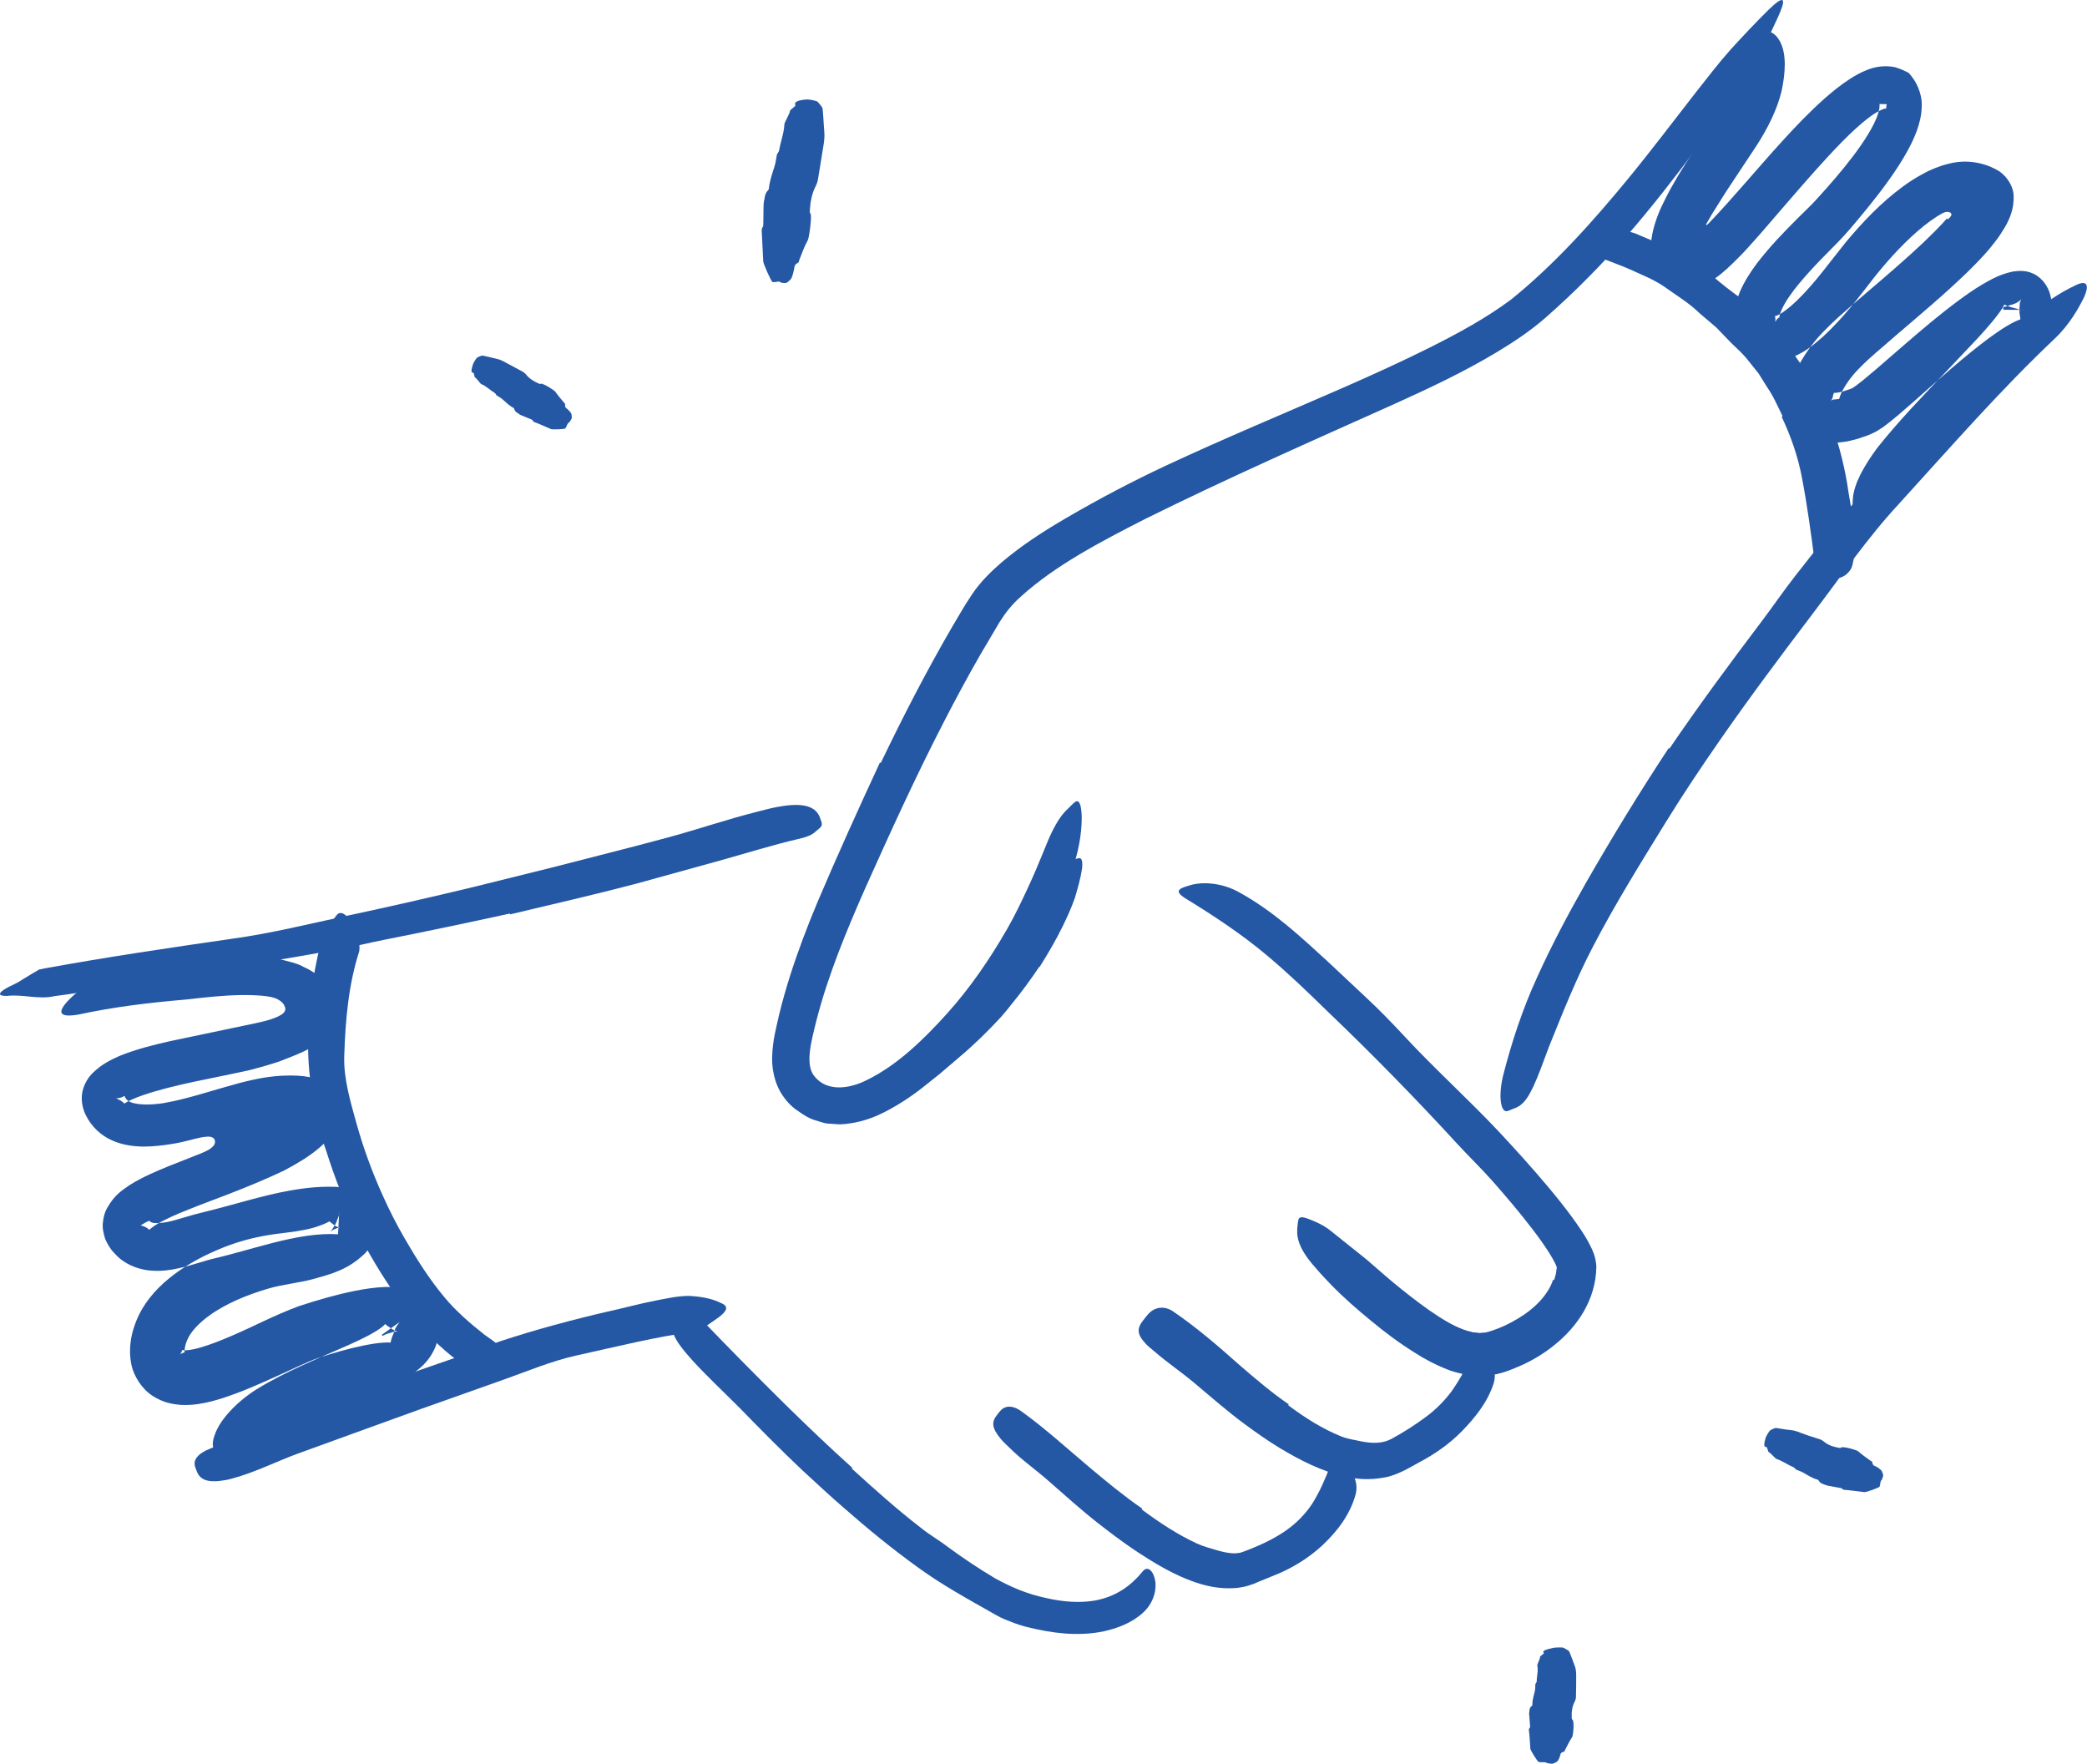 <svg width="71" height="60" viewBox="0 0 71 60" fill="none" xmlns="http://www.w3.org/2000/svg">
<g id="Icon">
<path id="Fill 1" fill-rule="evenodd" clip-rule="evenodd" d="M11.297 41.864C11.267 41.879 11.232 41.909 11.224 41.918L11.259 41.879C11.318 41.814 11.32 41.783 11.407 41.654C11.439 41.597 11.464 41.535 11.482 41.468C11.516 41.408 11.537 41.34 11.541 41.266L11.54 41.21C11.462 42.766 11.518 41.641 11.499 41.988H11.498H11.493L11.485 41.988L11.453 41.987L11.387 41.985L11.257 41.98L10.988 41.987C10.624 42.006 10.244 42.064 9.853 42.147C9.069 42.311 8.25 42.578 7.353 42.796C6.991 42.872 6.605 43.027 6.075 43.146C5.813 43.202 5.518 43.251 5.159 43.226C4.809 43.206 4.352 43.069 4.021 42.764C3.945 42.69 3.871 42.613 3.801 42.532C3.715 42.413 3.638 42.288 3.578 42.146C3.525 41.969 3.476 41.776 3.5 41.595C3.517 41.405 3.569 41.223 3.636 41.109C3.917 40.607 4.194 40.473 4.426 40.304C4.895 40.017 5.319 39.844 5.744 39.669L6.838 39.237C6.987 39.17 7.176 39.103 7.286 38.948C7.333 38.87 7.32 38.772 7.27 38.726C7.222 38.677 7.155 38.668 7.091 38.666C6.831 38.669 6.53 38.778 6.152 38.86C6.046 38.882 5.987 38.894 5.814 38.922C5.557 38.962 5.213 39.006 4.89 39.005C4.558 39.002 4.192 38.962 3.819 38.798C3.443 38.634 3.109 38.329 2.921 37.939C2.818 37.74 2.748 37.454 2.798 37.161C2.857 36.873 3.013 36.632 3.164 36.493C3.473 36.191 3.774 36.055 4.064 35.922C4.645 35.689 5.207 35.55 5.766 35.423C6.736 35.22 7.708 35.016 8.679 34.812L9.029 34.73C9.153 34.697 9.164 34.692 9.234 34.669C9.346 34.631 9.456 34.589 9.554 34.528C9.651 34.476 9.753 34.366 9.689 34.25C9.656 34.135 9.557 34.056 9.459 34.002C9.329 33.93 9.183 33.907 9.042 33.888C8.814 33.857 8.477 33.847 8.19 33.851C7.587 33.861 6.98 33.928 6.348 34.001C5.074 34.111 3.871 34.252 2.677 34.513C1.933 34.641 1.922 34.4 2.477 33.884C3.029 33.376 4.268 32.813 5.764 32.685C6.373 32.633 7.047 32.541 7.734 32.516C8.082 32.508 8.428 32.499 8.795 32.529C8.886 32.535 8.977 32.541 9.072 32.555L9.228 32.575C9.305 32.584 9.382 32.594 9.461 32.612C9.756 32.701 10.087 32.751 10.332 32.896C10.876 33.132 11.199 33.53 11.336 33.992L11.417 34.352C11.393 34.474 11.414 34.601 11.379 34.719C11.301 34.946 11.197 35.142 11.022 35.316C10.68 35.67 10.069 35.888 9.496 36.112C9.16 36.223 8.836 36.315 8.514 36.399C7.232 36.687 5.938 36.889 4.866 37.256C4.609 37.344 4.366 37.452 4.262 37.522C4.251 37.529 4.252 37.532 4.244 37.536L4.233 37.539C4.238 37.544 4.223 37.538 4.209 37.523L4.179 37.494C4.136 37.457 4.086 37.425 4.028 37.401C3.975 37.38 3.99 37.378 3.959 37.369C3.948 37.366 3.936 37.364 3.922 37.363C3.931 37.365 3.944 37.366 3.954 37.366C3.98 37.366 3.972 37.362 4.014 37.357C4.131 37.362 4.271 37.248 4.242 37.295C4.268 37.37 4.318 37.44 4.456 37.5C4.605 37.557 4.848 37.583 5.113 37.572C5.195 37.565 5.274 37.565 5.359 37.553C5.456 37.539 5.494 37.544 5.67 37.506C5.949 37.458 6.301 37.369 6.632 37.277C7.296 37.092 7.995 36.867 8.566 36.742C9.143 36.612 9.543 36.59 9.873 36.587C10.202 36.588 10.463 36.615 10.727 36.688C10.991 36.76 11.296 36.897 11.521 37.332C11.605 37.544 11.649 37.778 11.603 37.96C11.574 38.142 11.506 38.287 11.422 38.415C11.101 38.911 10.617 39.322 9.649 39.828C9.088 40.095 8.442 40.364 7.769 40.625L6.754 41.011L6.122 41.264C5.754 41.42 5.354 41.609 5.154 41.774C5.135 41.791 5.099 41.814 5.1 41.82C5.094 41.824 5.102 41.862 5.002 41.775C4.963 41.748 4.917 41.726 4.867 41.711C4.803 41.695 4.83 41.693 4.801 41.687C4.793 41.682 4.744 41.682 4.76 41.684C4.78 41.684 4.795 41.679 4.806 41.673C5.193 41.435 5.058 41.573 5.14 41.575C5.228 41.639 5.598 41.614 5.974 41.501L6.6 41.319L7.252 41.154C8.076 40.945 8.928 40.672 9.844 40.505C10.419 40.403 10.97 40.34 11.632 40.387C12.034 40.46 12.148 40.599 12.322 40.743C12.479 40.885 12.6 41.069 12.692 41.281C12.777 41.5 12.814 41.769 12.753 42.018C12.699 42.272 12.564 42.478 12.427 42.628C11.847 43.198 11.262 43.34 10.701 43.499C10.417 43.582 10.139 43.621 9.859 43.676C9.589 43.725 9.379 43.763 9.132 43.835C8.417 44.045 7.693 44.338 7.114 44.758C6.828 44.966 6.58 45.208 6.431 45.459C6.364 45.586 6.314 45.706 6.292 45.835C6.278 45.904 6.277 45.962 6.278 45.99C6.28 45.995 6.28 46 6.279 46.006C6.278 46.011 6.28 46.007 6.28 46.007C6.27 46.008 6.249 46.014 6.234 46.019C6.151 46.056 6.147 46.056 6.121 46.077C6.134 46.064 6.12 46.082 6.163 46.018C6.18 45.989 6.176 45.981 6.197 45.934C6.206 45.918 6.204 45.929 6.207 45.928C6.225 45.933 6.279 45.938 6.344 45.934C6.478 45.926 6.649 45.891 6.822 45.84C7.171 45.739 7.536 45.593 7.898 45.436C8.636 45.122 9.325 44.745 10.169 44.433C10.806 44.225 11.411 44.048 12.069 43.914C12.398 43.85 12.732 43.795 13.102 43.782C13.29 43.778 13.486 43.782 13.711 43.827C13.935 43.883 14.22 43.95 14.487 44.258C14.591 44.382 14.622 44.451 14.69 44.552C14.746 44.655 14.798 44.774 14.841 44.895C14.919 45.158 14.935 45.492 14.827 45.783C14.601 46.356 14.221 46.602 13.921 46.816C13.293 47.219 12.698 47.451 12.112 47.696C11.613 47.906 11.125 48.111 10.622 48.322C8.825 49.11 8.486 49.323 7.85 49.328C7.709 49.33 7.553 49.377 7.43 49.369C7.23 49.366 7.162 49.129 7.349 48.7C7.533 48.274 8.008 47.726 8.708 47.274C9.753 46.63 10.856 46.205 11.854 45.758C12.334 45.545 12.847 45.289 13.052 45.096C13.085 45.072 13.082 45.06 13.098 45.046C13.109 45.039 13.1 45.035 13.101 45.041C13.155 45.089 13.216 45.133 13.28 45.172C13.429 45.298 13.61 45.306 13.505 45.297C13.519 45.3 13.378 45.299 13.322 45.329C13.302 45.342 13.194 45.362 13.14 45.387C13.079 45.409 12.99 45.457 13.021 45.448C13.01 45.44 12.996 45.425 12.99 45.412L12.988 45.409V45.409C14.292 44.477 13.347 45.151 13.638 44.944L13.632 44.947L13.611 44.962C13.597 44.973 13.586 44.984 13.577 44.996C13.559 45.019 13.558 45.033 13.501 45.105C13.461 45.164 13.432 45.226 13.413 45.289C13.406 45.341 13.335 45.473 13.314 45.563C13.273 45.707 13.291 45.666 13.293 45.67L13.259 45.671C13.226 45.666 13.126 45.669 13.035 45.675C12.842 45.686 12.599 45.726 12.354 45.776C11.862 45.876 11.335 46.029 10.819 46.198C10.451 46.326 9.888 46.606 9.358 46.842C8.81 47.087 8.251 47.342 7.585 47.559C7.336 47.639 7.069 47.715 6.734 47.765C6.567 47.789 6.369 47.805 6.135 47.792C5.882 47.767 5.573 47.729 5.195 47.488C4.81 47.241 4.553 46.798 4.476 46.453C4.407 46.132 4.417 45.875 4.441 45.676C4.485 45.292 4.63 44.899 4.804 44.584C5.167 43.952 5.633 43.561 6.085 43.237C6.541 42.919 7.006 42.683 7.478 42.487C7.95 42.288 8.434 42.146 8.944 42.049C9.519 41.942 9.867 41.934 10.238 41.859C10.61 41.802 10.944 41.684 11.127 41.593L11.186 41.56C11.191 41.551 11.19 41.548 11.196 41.546C11.29 41.606 11.414 41.73 11.506 41.746C11.518 41.756 11.556 41.765 11.571 41.765C11.552 41.763 11.546 41.765 11.536 41.768C11.491 41.77 11.458 41.782 11.427 41.798C11.376 41.813 11.334 41.837 11.3 41.862L11.297 41.864Z" fill="#2458A4"/>
<path id="Fill 3" fill-rule="evenodd" clip-rule="evenodd" d="M66.267 7.461C66.324 7.407 66.341 7.396 66.373 7.343C66.408 7.294 66.374 7.234 66.325 7.222C66.278 7.202 66.219 7.203 66.16 7.222L66.079 7.256C66.044 7.272 65.942 7.338 65.877 7.376C65.73 7.472 65.581 7.578 65.435 7.697C64.848 8.172 64.296 8.771 63.786 9.403C63.284 10.051 62.735 10.793 62.025 11.446C61.746 11.685 61.488 11.933 61.017 12.136C60.907 12.187 60.738 12.224 60.599 12.254C60.441 12.279 60.222 12.263 60.044 12.228C59.861 12.162 59.639 12.063 59.52 11.945C59.402 11.823 59.276 11.702 59.197 11.55C59.022 11.239 58.98 10.889 59.01 10.619C59.037 10.338 59.114 10.129 59.192 9.924C59.359 9.541 59.562 9.243 59.771 8.958C60.212 8.385 60.688 7.895 61.154 7.429C61.394 7.185 61.608 6.996 61.809 6.769C62.025 6.533 62.236 6.297 62.44 6.057C62.846 5.579 63.235 5.087 63.541 4.587C63.691 4.341 63.828 4.083 63.892 3.865C63.926 3.759 63.944 3.658 63.942 3.605C63.947 3.543 63.931 3.553 63.946 3.539L64.19 3.544C64.178 3.568 64.188 3.552 64.18 3.587C64.171 3.621 64.168 3.654 64.169 3.685C64.169 3.703 64.18 3.68 64.168 3.69C64.153 3.696 64.143 3.691 64.121 3.695C64.094 3.706 64.066 3.715 64.037 3.723C63.907 3.782 63.747 3.867 63.591 3.992C63.276 4.227 62.962 4.525 62.659 4.832C62.052 5.453 61.466 6.126 60.878 6.805L59.914 7.922C59.569 8.306 59.321 8.616 58.737 9.157C58.468 9.4 58.182 9.607 57.899 9.706C57.758 9.763 57.616 9.785 57.465 9.791C57.309 9.782 57.157 9.722 57.006 9.673C56.711 9.558 56.449 9.34 56.311 9.062C56.174 8.784 56.136 8.477 56.182 8.149C56.229 7.744 56.409 7.244 56.598 6.88C56.769 6.524 56.912 6.278 57.081 5.99C57.414 5.438 57.767 4.916 58.117 4.4C58.466 3.886 58.815 3.38 59.133 2.878C59.288 2.625 59.449 2.38 59.583 2.14C59.721 1.903 59.822 1.649 59.864 1.477C59.943 1.298 59.894 1.191 59.995 1.105C60.069 1.039 60.366 1.024 60.575 1.449C60.777 1.865 60.743 2.472 60.61 3.099C60.457 3.723 60.149 4.354 59.75 4.966L58.708 6.54L58.233 7.297C58.05 7.609 58.047 7.629 58.049 7.618C58.046 7.62 58.034 7.632 58.041 7.645C58.044 7.653 58.05 7.654 58.057 7.654C58.07 7.646 58.047 7.678 58.142 7.586C58.971 6.721 59.789 5.725 60.664 4.767C61.104 4.285 61.561 3.807 62.077 3.347C62.339 3.118 62.614 2.891 62.945 2.678C63.114 2.571 63.293 2.465 63.529 2.375C63.746 2.288 64.078 2.206 64.467 2.285C64.585 2.32 64.704 2.365 64.819 2.422L64.938 2.482L65.026 2.59C65.285 2.911 65.404 3.342 65.376 3.643C65.368 3.964 65.291 4.211 65.213 4.443C65.046 4.894 64.831 5.259 64.608 5.614C64.158 6.312 63.657 6.934 63.147 7.542C62.908 7.833 62.591 8.182 62.328 8.44C62.055 8.713 61.794 8.981 61.547 9.254C61.303 9.526 61.065 9.803 60.877 10.079C60.689 10.343 60.545 10.647 60.535 10.774C60.531 10.801 60.55 10.806 60.507 10.813C60.454 10.845 60.598 10.724 60.475 10.835C60.451 10.857 60.406 10.933 60.409 10.923C60.405 10.923 60.401 10.927 60.395 10.933C60.384 10.94 60.374 10.998 60.396 10.906C60.408 10.848 60.389 10.808 60.385 10.755C60.395 10.748 60.404 10.745 60.416 10.745C60.576 10.709 60.917 10.44 61.179 10.177C61.751 9.617 62.216 8.959 62.792 8.243C63.367 7.555 63.989 6.894 64.754 6.333C64.951 6.19 65.138 6.068 65.379 5.936C65.649 5.781 65.961 5.653 66.282 5.573C66.919 5.402 67.555 5.539 68.028 5.835C68.304 6.031 68.522 6.381 68.504 6.73C68.508 7.071 68.397 7.416 68.194 7.751C68.093 7.917 67.986 8.085 67.859 8.242L67.671 8.478L67.513 8.657C67.306 8.887 67.123 9.068 66.923 9.266C66.134 10.029 65.312 10.714 64.508 11.403C63.917 11.929 63.254 12.433 62.879 12.971C62.781 13.113 62.686 13.264 62.629 13.399C62.601 13.463 62.579 13.527 62.572 13.561C62.537 13.592 62.647 13.558 62.456 13.585C62.404 13.592 62.389 13.585 62.351 13.598C62.315 13.61 62.283 13.636 62.296 13.623C62.296 13.623 62.293 13.62 62.289 13.624C62.316 13.596 62.335 13.565 62.345 13.533C62.353 13.503 62.349 13.48 62.379 13.397C62.395 13.334 62.387 13.377 62.393 13.365C62.405 13.37 62.483 13.362 62.545 13.352C62.624 13.329 62.692 13.325 62.78 13.29C62.864 13.26 62.953 13.235 62.994 13.215C63.07 13.181 63.237 13.048 63.382 12.933L63.834 12.554L64.743 11.766C65.354 11.238 65.97 10.711 66.634 10.22C66.894 10.029 67.158 9.842 67.448 9.671C67.742 9.502 68.037 9.331 68.469 9.24C68.682 9.207 68.986 9.175 69.299 9.38C69.588 9.573 69.731 9.895 69.764 10.097C69.797 10.217 69.802 10.314 69.81 10.414C69.812 10.47 69.821 10.502 69.817 10.579C69.812 10.659 69.801 10.751 69.784 10.821C69.71 11.081 69.61 11.244 69.514 11.402C69.125 12.001 68.702 12.449 68.278 12.915C67.853 13.372 67.423 13.813 66.994 14.25C66.625 14.637 66.263 15.016 65.89 15.406C65.203 16.12 64.77 16.571 64.435 16.847C64.115 17.134 63.883 17.234 63.616 17.332C63.497 17.377 63.384 17.476 63.299 17.536C63.221 17.584 63.158 17.576 63.099 17.471C63.039 17.366 63.009 17.165 63.038 16.932C63.084 16.442 63.402 15.866 63.863 15.239C64.58 14.337 65.361 13.527 66.136 12.716C66.514 12.317 66.894 11.915 67.276 11.512C67.46 11.312 67.637 11.113 67.797 10.918C67.953 10.729 68.11 10.518 68.169 10.398L68.183 10.367C68.184 10.364 68.189 10.356 68.189 10.356C68.193 10.36 68.172 10.354 68.197 10.366L68.289 10.406C68.398 10.458 68.583 10.486 68.649 10.515C68.69 10.529 68.734 10.537 68.778 10.542L68.847 10.544L68.881 10.542L68.89 10.542C69.054 10.542 67.498 10.536 68.156 10.538V10.535C68.15 10.508 68.148 10.481 68.148 10.454C68.148 10.438 68.143 10.452 68.143 10.452C68.193 10.444 68.325 10.406 68.41 10.37C68.686 10.323 68.818 10.098 68.747 10.211C68.753 10.204 68.713 10.29 68.714 10.323C68.71 10.364 68.711 10.405 68.7 10.503C68.696 10.585 68.702 10.666 68.719 10.742C68.726 10.759 68.734 10.89 68.731 10.866L68.725 10.87C68.678 10.878 68.466 10.972 68.278 11.088C68.081 11.202 67.868 11.354 67.658 11.507C66.805 12.14 65.962 12.905 65.088 13.677L64.585 14.114L64.308 14.342L64.151 14.463L64.067 14.527L63.937 14.611C63.768 14.727 63.522 14.824 63.411 14.856C63.288 14.902 63.15 14.947 62.983 14.983C62.849 15.024 62.617 15.052 62.405 15.062C62.242 15.055 62.09 15.039 61.918 14.996C61.798 14.959 61.678 14.906 61.567 14.842C61.461 14.788 61.345 14.695 61.235 14.57C61.004 14.312 60.934 14.077 60.883 13.825C60.864 13.71 60.868 13.645 60.866 13.551C60.867 13.469 60.872 13.365 60.884 13.317C60.925 13.059 60.992 12.879 61.056 12.72C61.189 12.408 61.332 12.175 61.489 11.945C61.641 11.721 61.837 11.484 62.02 11.296C62.2 11.11 62.366 10.952 62.536 10.796C63.213 10.19 63.872 9.648 64.509 9.088C64.827 8.809 65.139 8.53 65.437 8.248L65.869 7.824L66.073 7.611L66.23 7.436L66.267 7.461Z" fill="#2458A4"/>
<path id="Fill 5" fill-rule="evenodd" clip-rule="evenodd" d="M29.965 25.953C30.71 24.4 31.502 22.861 32.372 21.361C32.603 20.976 32.786 20.638 33.068 20.22C33.364 19.78 33.712 19.448 34.064 19.14C34.774 18.537 35.524 18.059 36.283 17.616C37.39 16.97 38.507 16.383 39.645 15.849C41.651 14.912 43.682 14.069 45.686 13.193C46.687 12.753 47.681 12.303 48.651 11.818C49.618 11.333 50.571 10.813 51.409 10.188C52.874 9.008 54.188 7.541 55.4 6.066C56.183 5.114 56.928 4.122 57.694 3.14C58.081 2.652 58.458 2.154 58.875 1.687C59.297 1.223 59.727 0.767 60.174 0.325C60.739 -0.219 60.769 -0.043 60.489 0.578C60.349 0.889 60.144 1.321 59.888 1.83C59.757 2.082 59.622 2.362 59.455 2.641C59.281 2.913 59.09 3.199 58.877 3.484C57.375 5.514 55.86 7.604 54.016 9.454C53.559 9.918 53.081 10.365 52.589 10.799C52.065 11.258 51.492 11.637 50.927 11.977C49.789 12.66 48.62 13.208 47.443 13.74C44.631 15.001 41.72 16.285 38.947 17.66C37.445 18.428 35.906 19.228 34.727 20.297C34.42 20.569 34.213 20.834 34.001 21.17L33.352 22.269C32.928 23.007 32.523 23.758 32.132 24.517C31.166 26.383 30.291 28.309 29.427 30.236C28.785 31.694 28.176 33.165 27.783 34.685C27.595 35.441 27.363 36.259 27.737 36.649C28.13 37.111 28.844 37.071 29.498 36.738C30.523 36.236 31.409 35.376 32.202 34.499C32.999 33.616 33.669 32.634 34.263 31.603C34.523 31.15 34.743 30.688 34.964 30.213C35.375 29.333 35.58 28.731 35.776 28.323C35.978 27.916 36.138 27.687 36.332 27.512C36.419 27.431 36.512 27.318 36.588 27.274C36.718 27.2 36.784 27.372 36.8 27.762C36.805 28.148 36.755 28.758 36.512 29.488C35.805 31.663 34.613 33.706 32.994 35.483C32.176 36.352 31.313 37.2 30.104 37.826C29.802 37.98 29.463 38.115 29.074 38.19C28.874 38.222 28.684 38.264 28.453 38.242L28.121 38.219C28.009 38.199 27.894 38.159 27.782 38.124C27.548 38.063 27.352 37.942 27.163 37.804C26.969 37.681 26.793 37.508 26.646 37.297C26.342 36.871 26.258 36.35 26.268 35.957C26.288 35.347 26.416 34.937 26.512 34.492C26.619 34.053 26.744 33.621 26.878 33.194C27.151 32.341 27.467 31.511 27.806 30.701C28.493 29.082 29.199 27.528 29.934 25.943L29.965 25.953Z" fill="#2458A4"/>
<path id="Fill 7" fill-rule="evenodd" clip-rule="evenodd" d="M56.796 25.464C57.799 23.99 58.855 22.562 59.923 21.15C60.313 20.634 60.676 20.1 61.073 19.593C61.773 18.703 62.476 17.801 63.22 16.928C63.96 16.058 64.729 15.215 65.503 14.377C66.19 13.634 66.877 12.882 67.578 12.156C68.48 11.23 69.397 10.269 70.644 9.689C71.035 9.51 71.067 9.745 70.899 10.115C70.724 10.465 70.418 11.03 69.909 11.513C68.074 13.245 66.361 15.208 64.601 17.142C63.534 18.288 62.613 19.638 61.634 20.923C60.564 22.333 59.505 23.749 58.498 25.2C57.878 26.093 57.273 26.996 56.703 27.918C55.836 29.324 54.959 30.733 54.205 32.18C53.617 33.305 53.158 34.462 52.694 35.615C52.599 35.87 52.504 36.121 52.408 36.379C52.041 37.33 51.843 37.601 51.487 37.717C51.409 37.745 51.331 37.79 51.268 37.8C51.076 37.845 50.955 37.356 51.135 36.593C51.422 35.472 51.792 34.336 52.293 33.247C52.786 32.154 53.356 31.085 53.952 30.036C54.843 28.483 55.775 26.957 56.769 25.449L56.796 25.464Z" fill="#2458A4"/>
<path id="Fill 10" fill-rule="evenodd" clip-rule="evenodd" d="M17.345 31.078C15.915 31.391 14.48 31.692 13.041 31.977C12.516 32.081 11.997 32.213 11.471 32.306C9.619 32.639 7.762 32.939 5.904 33.226C5.079 33.353 4.253 33.501 3.436 33.642C2.912 33.737 2.384 33.82 1.854 33.887C1.33 34.015 0.767 33.815 0.241 33.88C-0.092 33.887 -0.058 33.774 0.208 33.622C0.339 33.539 0.532 33.48 0.755 33.328C0.878 33.253 0.998 33.181 1.117 33.108C1.181 33.066 1.249 33.039 1.315 32.987C1.386 32.971 1.459 32.954 1.533 32.941C3.645 32.555 5.774 32.242 7.931 31.93C9.222 31.752 10.541 31.424 11.842 31.145C13.271 30.84 14.7 30.514 16.125 30.17L18.754 29.518C20.078 29.174 21.414 28.845 22.729 28.488C23.752 28.212 24.737 27.871 25.775 27.61C26.004 27.554 26.227 27.488 26.468 27.448C27.346 27.283 27.767 27.438 27.9 27.83C27.933 27.915 27.963 27.994 27.959 28.05C27.947 28.147 27.85 28.194 27.732 28.301C27.611 28.414 27.421 28.483 27.14 28.546C26.306 28.739 25.391 29.025 24.471 29.281C23.538 29.539 22.595 29.799 21.648 30.061C20.232 30.434 18.79 30.763 17.354 31.106L17.345 31.078Z" fill="#2458A4"/>
<path id="Fill 12" fill-rule="evenodd" clip-rule="evenodd" d="M52.869 43.547C52.897 43.477 52.908 43.403 52.932 43.332C52.947 43.27 52.949 43.151 52.961 43.142C52.959 43.115 52.977 43.134 52.916 42.996C52.859 42.88 52.785 42.749 52.7 42.615C52.531 42.348 52.333 42.074 52.126 41.804C51.712 41.262 51.259 40.729 50.799 40.205C50.407 39.761 49.979 39.35 49.577 38.913C48.157 37.367 46.694 35.87 45.167 34.411C44.49 33.748 43.815 33.099 43.115 32.513C42.211 31.753 41.26 31.133 40.293 30.54C39.994 30.338 40.048 30.239 40.425 30.135C40.808 29.992 41.53 29.994 42.178 30.367C43.33 31.005 44.259 31.876 45.163 32.703C45.604 33.117 46.045 33.532 46.488 33.947C46.945 34.372 47.375 34.818 47.797 35.272C48.806 36.36 49.949 37.39 50.989 38.495C51.559 39.105 52.12 39.724 52.661 40.37C52.932 40.693 53.198 41.022 53.453 41.368C53.707 41.722 53.959 42.056 54.172 42.524C54.246 42.684 54.304 42.904 54.308 43.099C54.291 44.233 53.642 45.147 52.887 45.752C52.556 46.022 52.195 46.243 51.814 46.422C51.42 46.591 51.061 46.762 50.557 46.797C50.314 46.844 50.091 46.781 49.86 46.769C49.649 46.709 49.423 46.668 49.229 46.583C48.83 46.427 48.461 46.232 48.123 46.012C47.586 45.679 47.099 45.309 46.631 44.922C46.162 44.537 45.708 44.141 45.289 43.711C45.108 43.519 44.927 43.336 44.758 43.132C44.099 42.403 44.106 41.995 44.143 41.688C44.157 41.614 44.157 41.531 44.177 41.478C44.211 41.386 44.319 41.392 44.507 41.463C44.69 41.538 44.989 41.644 45.267 41.868C45.677 42.196 46.089 42.526 46.505 42.859C46.901 43.2 47.291 43.552 47.694 43.87C48.096 44.191 48.501 44.501 48.902 44.761C49.299 45.022 49.716 45.239 50.056 45.307C50.125 45.336 50.175 45.323 50.232 45.333C50.286 45.335 50.35 45.36 50.389 45.341C50.434 45.333 50.478 45.331 50.525 45.333C50.592 45.315 50.663 45.301 50.739 45.274C51.039 45.178 51.352 45.032 51.635 44.859C52.21 44.519 52.669 44.047 52.835 43.538L52.869 43.547Z" fill="#2458A4"/>
<path id="Fill 14" fill-rule="evenodd" clip-rule="evenodd" d="M43.825 47.804C44.395 48.233 45.002 48.614 45.626 48.864C45.855 48.957 46.089 48.983 46.306 49.033C46.7 49.109 47.031 49.112 47.339 48.949C47.755 48.723 48.151 48.468 48.525 48.19C48.858 47.943 49.149 47.644 49.387 47.326C49.682 46.902 49.904 46.477 50.159 46.021C50.24 45.879 50.435 45.935 50.608 46.137C50.779 46.333 50.931 46.713 50.809 47.077C50.599 47.718 50.173 48.234 49.741 48.681C49.302 49.132 48.794 49.477 48.261 49.758C47.994 49.903 47.52 50.201 47.074 50.266C46.628 50.349 46.199 50.326 45.808 50.245C44.949 50.054 44.224 49.67 43.536 49.26C43.115 49.003 42.715 48.721 42.324 48.432C41.731 47.994 41.182 47.506 40.624 47.04C40.191 46.677 39.721 46.363 39.287 45.985C39.192 45.901 39.087 45.829 38.999 45.735C38.67 45.39 38.659 45.194 38.923 44.875C38.982 44.802 39.038 44.724 39.105 44.66C39.336 44.443 39.641 44.433 39.904 44.609C40.683 45.14 41.416 45.766 42.145 46.417C42.693 46.891 43.249 47.367 43.842 47.773L43.825 47.804Z" fill="#2458A4"/>
<path id="Fill 16" fill-rule="evenodd" clip-rule="evenodd" d="M38.844 51.351C39.444 51.798 40.072 52.21 40.718 52.508C40.952 52.615 41.198 52.677 41.422 52.744C41.619 52.801 41.812 52.839 41.978 52.843C42.056 52.84 42.132 52.836 42.195 52.821C42.283 52.797 42.41 52.742 42.516 52.704C42.955 52.529 43.387 52.323 43.769 52.052C44.109 51.813 44.402 51.51 44.626 51.178C44.906 50.744 45.094 50.283 45.269 49.834C45.317 49.707 45.556 49.688 45.795 49.872C46.028 50.049 46.231 50.462 46.113 50.856C45.919 51.551 45.473 52.115 44.987 52.571C44.494 53.027 43.924 53.366 43.331 53.6C43.153 53.672 42.978 53.744 42.801 53.816L42.665 53.875L42.477 53.939C42.35 53.983 42.23 53.993 42.106 54.017C41.624 54.065 41.199 53.992 40.812 53.876C39.963 53.611 39.259 53.168 38.578 52.718C38.161 52.435 37.763 52.134 37.37 51.828C36.776 51.364 36.219 50.857 35.657 50.367C35.223 49.984 34.745 49.655 34.328 49.236C34.235 49.147 34.139 49.058 34.053 48.959C33.738 48.579 33.721 48.374 33.929 48.121C33.976 48.063 34.02 48 34.074 47.952C34.26 47.791 34.517 47.833 34.768 48.026C35.547 48.588 36.29 49.265 37.071 49.923C37.651 50.41 38.241 50.896 38.861 51.324L38.844 51.351Z" fill="#2458A4"/>
<path id="Fill 18" fill-rule="evenodd" clip-rule="evenodd" d="M28.98 49.961C29.74 50.651 30.507 51.343 31.321 51.968C31.611 52.207 31.938 52.388 32.234 52.617C32.763 53.005 33.304 53.367 33.858 53.696C34.425 54.004 34.947 54.228 35.608 54.367C36.165 54.495 36.738 54.538 37.257 54.447C37.931 54.32 38.449 53.984 38.88 53.449C39.017 53.288 39.192 53.379 39.273 53.665C39.368 53.943 39.312 54.476 38.881 54.867C38.507 55.207 38.022 55.39 37.566 55.492C37.104 55.591 36.651 55.601 36.219 55.569C35.786 55.535 35.373 55.456 34.977 55.358C34.788 55.315 34.571 55.245 34.358 55.157C34.138 55.08 33.946 54.982 33.767 54.874C32.889 54.378 32.022 53.899 31.229 53.322C30.358 52.695 29.532 52.019 28.732 51.317C28.235 50.89 27.759 50.441 27.277 49.999C26.558 49.319 25.859 48.611 25.172 47.905C24.632 47.362 24.076 46.847 23.553 46.276C23.442 46.146 23.326 46.021 23.219 45.883C22.821 45.377 22.804 45.108 23.005 44.854C23.052 44.793 23.095 44.725 23.15 44.677C23.337 44.516 23.642 44.629 23.912 44.939C24.793 45.856 25.756 46.834 26.742 47.806C27.476 48.526 28.228 49.244 28.998 49.937L28.98 49.961Z" fill="#2458A4"/>
<path id="Fill 20" fill-rule="evenodd" clip-rule="evenodd" d="M13.305 46.947L16.048 45.995C16.383 45.88 16.704 45.728 17.042 45.62C18.231 45.23 19.447 44.903 20.678 44.617C21.228 44.499 21.77 44.345 22.33 44.239C22.686 44.171 23.052 44.087 23.433 44.085C23.815 44.105 24.21 44.159 24.581 44.352C24.812 44.47 24.685 44.636 24.455 44.809C24.224 44.965 23.925 45.221 23.59 45.307C22.358 45.464 20.983 45.811 19.598 46.115C18.763 46.3 17.941 46.648 17.113 46.941L14.372 47.913L12.683 48.524C11.826 48.835 10.967 49.147 10.117 49.455C9.455 49.7 8.828 50.012 8.134 50.23C7.977 50.269 7.832 50.327 7.665 50.352C7.059 50.458 6.797 50.341 6.688 50.035C6.662 49.964 6.631 49.894 6.622 49.825C6.607 49.708 6.662 49.604 6.752 49.515C6.838 49.433 6.969 49.35 7.142 49.285C8.171 48.817 9.375 48.397 10.575 47.934C11.479 47.597 12.387 47.257 13.293 46.918L13.305 46.947Z" fill="#2458A4"/>
<path id="Fill 22" fill-rule="evenodd" clip-rule="evenodd" d="M12.134 41.781C11.733 40.944 11.39 40.078 11.111 39.191C11.003 38.87 10.886 38.549 10.802 38.219C10.543 37.047 10.408 35.835 10.518 34.631C10.552 34.098 10.618 33.565 10.705 33.038C10.772 32.703 10.827 32.359 10.943 32.033C11.056 31.705 11.236 31.404 11.453 31.132C11.588 30.96 11.793 31.11 11.961 31.38C12.13 31.654 12.269 32.029 12.221 32.362C11.859 33.489 11.751 34.672 11.711 35.931C11.688 36.691 11.917 37.461 12.126 38.212C12.357 39.041 12.655 39.863 13.016 40.659C13.237 41.151 13.48 41.634 13.751 42.103C14.159 42.811 14.602 43.512 15.123 44.136C15.528 44.621 16.005 45.028 16.476 45.401L16.793 45.626C17.164 45.913 17.182 46.04 17.155 46.353C17.152 46.426 17.163 46.503 17.161 46.572C17.194 46.808 16.788 46.938 16.355 46.75C15.732 46.476 15.261 46.065 14.799 45.634C14.344 45.196 13.935 44.713 13.565 44.201C13.012 43.444 12.538 42.63 12.107 41.798L12.134 41.781Z" fill="#2458A4"/>
<path id="Fill 24" fill-rule="evenodd" clip-rule="evenodd" d="M60.643 14.156C60.479 13.83 60.337 13.484 60.123 13.179L59.826 12.703L59.474 12.264C59.306 12.044 59.1 11.862 58.899 11.671L58.388 11.14L57.822 10.658C57.464 10.305 57.028 10.048 56.617 9.751C56.246 9.496 55.817 9.336 55.414 9.147C54.886 8.919 54.328 8.767 53.827 8.44C53.67 8.339 53.751 8.149 53.965 7.989C54.178 7.832 54.538 7.688 54.886 7.762C55.188 7.845 55.512 7.869 55.796 8.011C56.087 8.131 56.377 8.257 56.665 8.389C56.957 8.511 57.226 8.683 57.495 8.856C57.761 9.033 58.034 9.197 58.279 9.407C58.571 9.66 58.878 9.898 59.196 10.126C59.494 10.382 59.797 10.638 60.083 10.907C60.375 11.226 60.658 11.556 60.926 11.893C61.161 12.259 61.437 12.594 61.63 12.982C61.755 13.218 61.886 13.449 62.001 13.688L62.308 14.422C62.581 15.177 62.776 15.958 62.886 16.747C63.001 17.355 63.076 17.968 63.086 18.604C63.076 18.743 63.081 18.883 63.062 19.024C63.037 19.155 63.017 19.26 62.973 19.347C62.926 19.432 62.863 19.494 62.808 19.542C62.692 19.638 62.569 19.673 62.41 19.679C62.337 19.682 62.266 19.692 62.202 19.685C61.993 19.663 61.834 19.409 61.732 19.078C61.607 18.121 61.483 17.19 61.3 16.238C61.167 15.532 60.925 14.838 60.611 14.174L60.643 14.156Z" fill="#2458A4"/>
<path id="Fill 26" fill-rule="evenodd" clip-rule="evenodd" d="M60.089 49.224C60 49.239 60.005 49.114 60.069 48.909C60.09 48.843 60.197 48.67 60.227 48.654C60.288 48.624 60.347 48.594 60.398 48.578C60.428 48.571 60.783 48.643 60.91 48.648C61.031 48.659 61.14 48.694 61.244 48.737C61.46 48.821 61.682 48.89 61.906 48.96C61.955 48.976 62.001 49.002 62.044 49.037C62.19 49.16 62.361 49.218 62.542 49.249C62.572 49.255 62.599 49.27 62.639 49.242C62.704 49.197 63.18 49.326 63.231 49.383C63.361 49.502 63.503 49.594 63.642 49.697C63.661 49.711 63.689 49.704 63.697 49.753C63.716 49.866 63.769 49.863 63.815 49.886C63.878 49.916 63.939 49.959 63.996 50.013C64.025 50.041 64.041 50.105 64.062 50.158C64.08 50.206 64.025 50.338 64.01 50.351C63.967 50.386 63.973 50.458 63.96 50.515C63.955 50.535 63.95 50.561 63.944 50.576C63.932 50.606 63.463 50.778 63.422 50.759C63.417 50.758 63.268 50.74 63.106 50.72C62.946 50.701 62.777 50.681 62.741 50.682C62.704 50.683 62.676 50.65 62.646 50.626C62.632 50.62 62.15 50.539 62.132 50.528C62.041 50.483 61.933 50.483 61.869 50.363C61.856 50.339 61.835 50.337 61.816 50.331C61.649 50.283 61.498 50.185 61.345 50.097C61.267 50.053 61.181 50.027 61.099 49.991C61.085 49.984 61.075 49.965 61.063 49.953C61.046 49.939 61.032 49.919 61.014 49.912C60.816 49.832 60.645 49.7 60.44 49.633C60.391 49.619 60.23 49.419 60.176 49.402C60.144 49.393 60.124 49.218 60.089 49.224Z" fill="#2458A4"/>
<path id="Fill 28" fill-rule="evenodd" clip-rule="evenodd" d="M52.52 56.226C52.449 56.167 52.578 56.115 52.828 56.061C52.907 56.043 53.151 56.037 53.186 56.054C53.254 56.088 53.32 56.122 53.367 56.158C53.397 56.179 53.521 56.537 53.569 56.66C53.617 56.779 53.623 56.898 53.622 57.016C53.619 57.256 53.624 57.496 53.614 57.732C53.612 57.785 53.598 57.837 53.571 57.887C53.48 58.06 53.463 58.237 53.47 58.417C53.472 58.446 53.462 58.476 53.5 58.508C53.562 58.563 53.524 59.042 53.481 59.099C53.385 59.243 53.32 59.39 53.241 59.535C53.23 59.555 53.243 59.58 53.193 59.594C53.077 59.628 53.09 59.677 53.077 59.723C53.058 59.786 53.034 59.849 52.99 59.91C52.968 59.94 52.901 59.965 52.848 59.991C52.799 60.015 52.635 59.983 52.618 59.971C52.569 59.937 52.489 59.952 52.419 59.948C52.396 59.946 52.366 59.943 52.347 59.941C52.306 59.934 52.056 59.527 52.062 59.486C52.062 59.482 52.053 59.342 52.044 59.191C52.033 59.042 52.02 58.887 52.012 58.856C52.003 58.822 52.033 58.793 52.053 58.762C52.062 58.747 52.016 58.307 52.02 58.29C52.042 58.203 52.008 58.111 52.115 58.031C52.136 58.016 52.132 57.997 52.132 57.979C52.13 57.825 52.181 57.677 52.216 57.527C52.235 57.45 52.225 57.372 52.232 57.295C52.233 57.281 52.249 57.268 52.256 57.254C52.265 57.237 52.279 57.221 52.279 57.203C52.278 57.02 52.34 56.839 52.298 56.657C52.29 56.615 52.407 56.416 52.39 56.368C52.382 56.341 52.548 56.25 52.52 56.226Z" fill="#2458A4"/>
<path id="Fill 30" fill-rule="evenodd" clip-rule="evenodd" d="M16.097 12.679C16.018 12.692 16.029 12.579 16.091 12.391C16.111 12.331 16.21 12.173 16.239 12.16C16.294 12.133 16.35 12.109 16.398 12.096C16.427 12.089 16.762 12.18 16.882 12.203C16.996 12.225 17.095 12.273 17.191 12.327C17.387 12.432 17.585 12.538 17.782 12.644C17.825 12.667 17.863 12.7 17.896 12.741C18.009 12.881 18.154 12.97 18.311 13.039C18.337 13.05 18.359 13.07 18.4 13.055C18.468 13.03 18.859 13.274 18.895 13.329C18.987 13.464 19.091 13.578 19.191 13.702C19.205 13.719 19.23 13.72 19.226 13.765C19.215 13.87 19.262 13.881 19.297 13.911C19.346 13.953 19.393 14 19.43 14.06C19.449 14.091 19.448 14.153 19.452 14.207C19.456 14.255 19.369 14.368 19.354 14.376C19.306 14.399 19.292 14.468 19.264 14.52C19.254 14.538 19.241 14.56 19.232 14.574C19.212 14.603 18.774 14.619 18.741 14.596C18.738 14.595 18.614 14.54 18.479 14.481C18.347 14.424 18.208 14.366 18.178 14.358C18.145 14.349 18.129 14.313 18.11 14.285C18.101 14.271 17.693 14.118 17.682 14.103C17.614 14.044 17.521 14.025 17.491 13.905C17.485 13.882 17.467 13.875 17.451 13.867C17.317 13.794 17.207 13.682 17.09 13.58C17.031 13.529 16.96 13.494 16.895 13.451C16.884 13.443 16.879 13.425 16.87 13.412C16.858 13.398 16.849 13.378 16.834 13.369C16.675 13.275 16.544 13.136 16.371 13.065C16.332 13.047 16.21 12.859 16.163 12.843C16.136 12.833 16.129 12.674 16.097 12.679Z" fill="#2458A4"/>
<path id="Fill 32" fill-rule="evenodd" clip-rule="evenodd" d="M27.058 3.574C27.002 3.462 27.157 3.408 27.437 3.384C27.527 3.377 27.786 3.428 27.817 3.463C27.878 3.531 27.937 3.6 27.976 3.665C27.999 3.705 28.023 4.275 28.042 4.469C28.06 4.659 28.035 4.838 28.004 5.016L27.828 6.098C27.815 6.177 27.789 6.255 27.751 6.329C27.62 6.584 27.57 6.855 27.553 7.13C27.55 7.175 27.537 7.22 27.573 7.27C27.628 7.354 27.528 8.078 27.483 8.168C27.362 8.389 27.28 8.619 27.19 8.848C27.177 8.881 27.19 8.918 27.138 8.945C27.016 9.008 27.03 9.083 27.015 9.155C26.993 9.256 26.971 9.357 26.928 9.458C26.906 9.508 26.84 9.556 26.787 9.605C26.739 9.65 26.573 9.622 26.556 9.605C26.505 9.556 26.425 9.593 26.356 9.596C26.332 9.596 26.302 9.598 26.283 9.595C26.241 9.593 25.959 8.957 25.965 8.886C25.964 8.871 25.919 7.972 25.913 7.841C25.907 7.786 25.942 7.735 25.965 7.684C25.972 7.659 25.971 6.926 25.982 6.898C26.02 6.752 26.002 6.597 26.133 6.469C26.159 6.444 26.158 6.414 26.161 6.383C26.19 6.129 26.279 5.887 26.354 5.643C26.392 5.519 26.404 5.39 26.43 5.263C26.434 5.241 26.456 5.221 26.466 5.199C26.481 5.172 26.501 5.147 26.506 5.118C26.554 4.817 26.673 4.532 26.685 4.226C26.689 4.156 26.877 3.855 26.875 3.774C26.875 3.728 27.081 3.618 27.058 3.574Z" fill="#2458A4"/>
<path id="Fill 34" fill-rule="evenodd" clip-rule="evenodd" d="M35.356 32.889C35.064 33.322 34.758 33.745 34.427 34.145C34.309 34.295 34.191 34.443 34.065 34.585C33.613 35.078 33.135 35.544 32.626 35.972C32.401 36.165 32.179 36.354 31.955 36.545C31.663 36.781 31.355 36.999 31.025 37.18C30.923 37.236 30.908 37.188 30.955 37.083C31.003 36.98 31.103 36.814 31.261 36.672C31.53 36.407 31.814 36.165 32.098 35.922C32.381 35.677 32.662 35.429 32.938 35.172C33.275 34.87 33.563 34.496 33.854 34.139C34.172 33.743 34.48 33.339 34.76 32.913C34.935 32.653 35.099 32.387 35.255 32.114C35.491 31.702 35.714 31.279 35.898 30.844C36.037 30.503 36.146 30.16 36.263 29.817C36.287 29.741 36.312 29.663 36.336 29.589C36.439 29.31 36.516 29.236 36.639 29.209C36.668 29.203 36.697 29.193 36.723 29.192C36.81 29.191 36.838 29.33 36.81 29.556C36.761 29.89 36.664 30.219 36.565 30.554C36.448 30.881 36.305 31.203 36.148 31.521C35.917 31.993 35.648 32.45 35.367 32.895L35.356 32.889Z" fill="#2458A4"/>
</g>
</svg>
